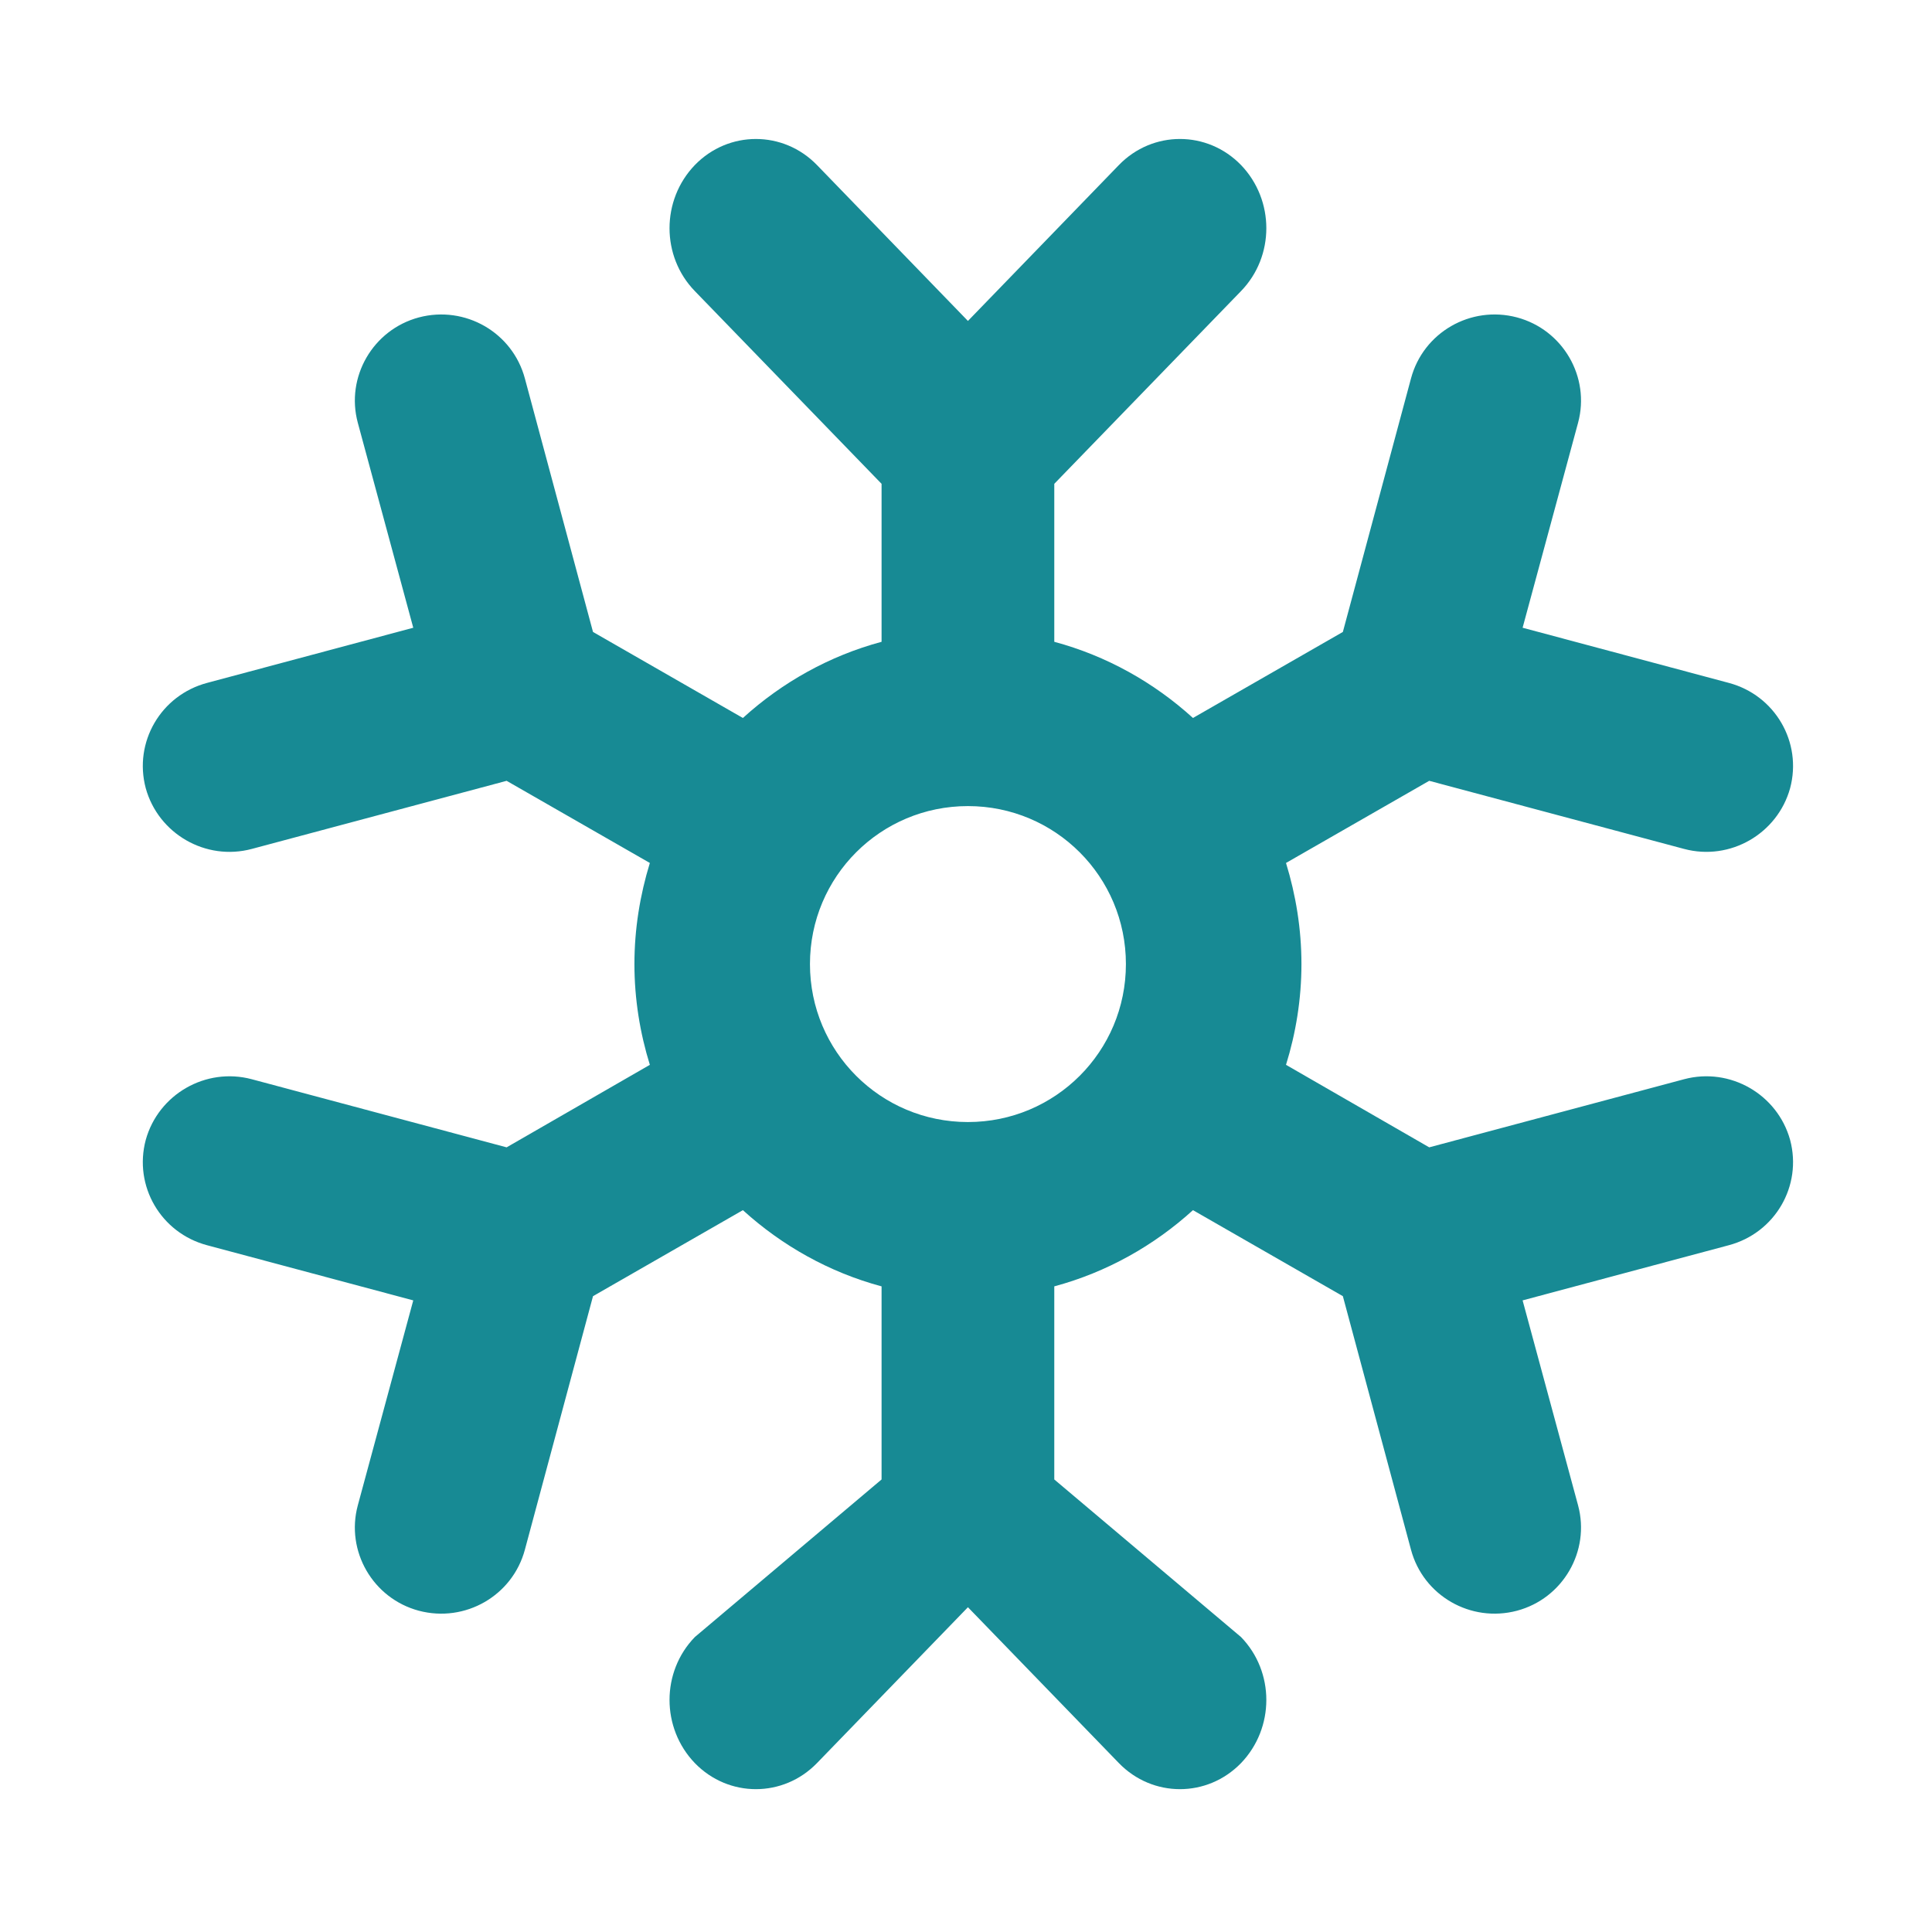 <svg xmlns="http://www.w3.org/2000/svg" xmlns:xlink="http://www.w3.org/1999/xlink" enable-background="new 0 0 500 500" height="500" version="1.1" width="500" xml:space="preserve"><rect id="backgroundrect" width="100%" height="100%" x="0" y="0" fill="none" stroke="none"/><g class="currentLayer"><title>Layer 1</title><path clip-rule="evenodd" d="M164.188,249.5c0,9.086,1.456,17.904,3.992,26.077l-37.068,21.355  l-65.96-17.63c-11.898-3.174-24.167,3.905-27.434,15.712c-3.174,11.91,3.905,24.084,15.901,27.258l53.333,14.268l-14.355,53.057  c-3.185,11.818,3.903,24.08,15.801,27.259c11.996,3.174,24.259-3.905,27.444-15.803l17.629-65.605l38.79-22.261  c10.089,9.175,22.35,16.086,35.89,19.724v49.971l-48.328,40.787c-8.731,8.998-8.731,23.529,0,32.615  c8.713,8.998,22.891,8.998,31.614,0l39.064-40.334l39.064,40.334c8.723,8.998,22.891,8.998,31.614,0  c8.73-9.086,8.73-23.617,0-32.615l-48.331-40.787V332.91c13.542-3.638,25.803-10.549,35.891-19.724l38.793,22.261l17.63,65.605  c3.175,11.897,15.437,18.977,27.434,15.803c11.906-3.179,18.994-15.44,15.812-27.259l-14.358-53.057l53.335-14.268  c11.994-3.174,19.074-15.348,15.898-27.258c-3.267-11.807-15.535-18.886-27.434-15.712l-65.968,17.63l-37.063-21.355  c2.541-8.173,3.997-16.991,3.997-26.077s-1.456-17.897-3.997-26.166l37.063-21.259l65.968,17.629  c11.898,3.177,24.167-3.913,27.434-15.721c3.176-11.898-3.904-24.079-15.898-27.256l-53.335-14.267l14.358-53.057  c3.183-11.811-3.905-24.072-15.812-27.256c-11.997-3.177-24.259,3.903-27.434,15.811l-17.63,65.593l-38.793,22.263  c-10.088-9.174-22.349-16.078-35.891-19.716v-40.884l48.331-49.881c8.73-8.997,8.73-23.531,0-32.616  c-8.724-8.998-22.892-8.998-31.614,0L250.5,83.06l-39.064-40.343c-8.724-8.998-22.901-8.998-31.614,0  c-8.731,9.084-8.731,23.619,0,32.616l48.328,49.881v40.884c-13.54,3.638-25.8,10.542-35.89,19.716l-38.79-22.263l-17.629-65.593  c-3.186-11.908-15.448-18.988-27.444-15.811c-11.898,3.185-18.985,15.446-15.801,27.256l14.355,53.057l-53.333,14.267  c-11.996,3.177-19.075,15.358-15.901,27.256c3.267,11.809,15.536,18.898,27.434,15.721l65.96-17.629l37.068,21.259  C165.644,231.603,164.188,240.414,164.188,249.5z M250.5,290.384c-22.625,0-40.883-18.261-40.883-40.884  c0-22.625,18.258-40.885,40.883-40.885c22.623,0,40.884,18.26,40.884,40.885C291.384,272.123,273.123,290.384,250.5,290.384z" fill="#178a94" fill-rule="evenodd" id="svg_1" class="selected" fill-opacity="1"/></g></svg>